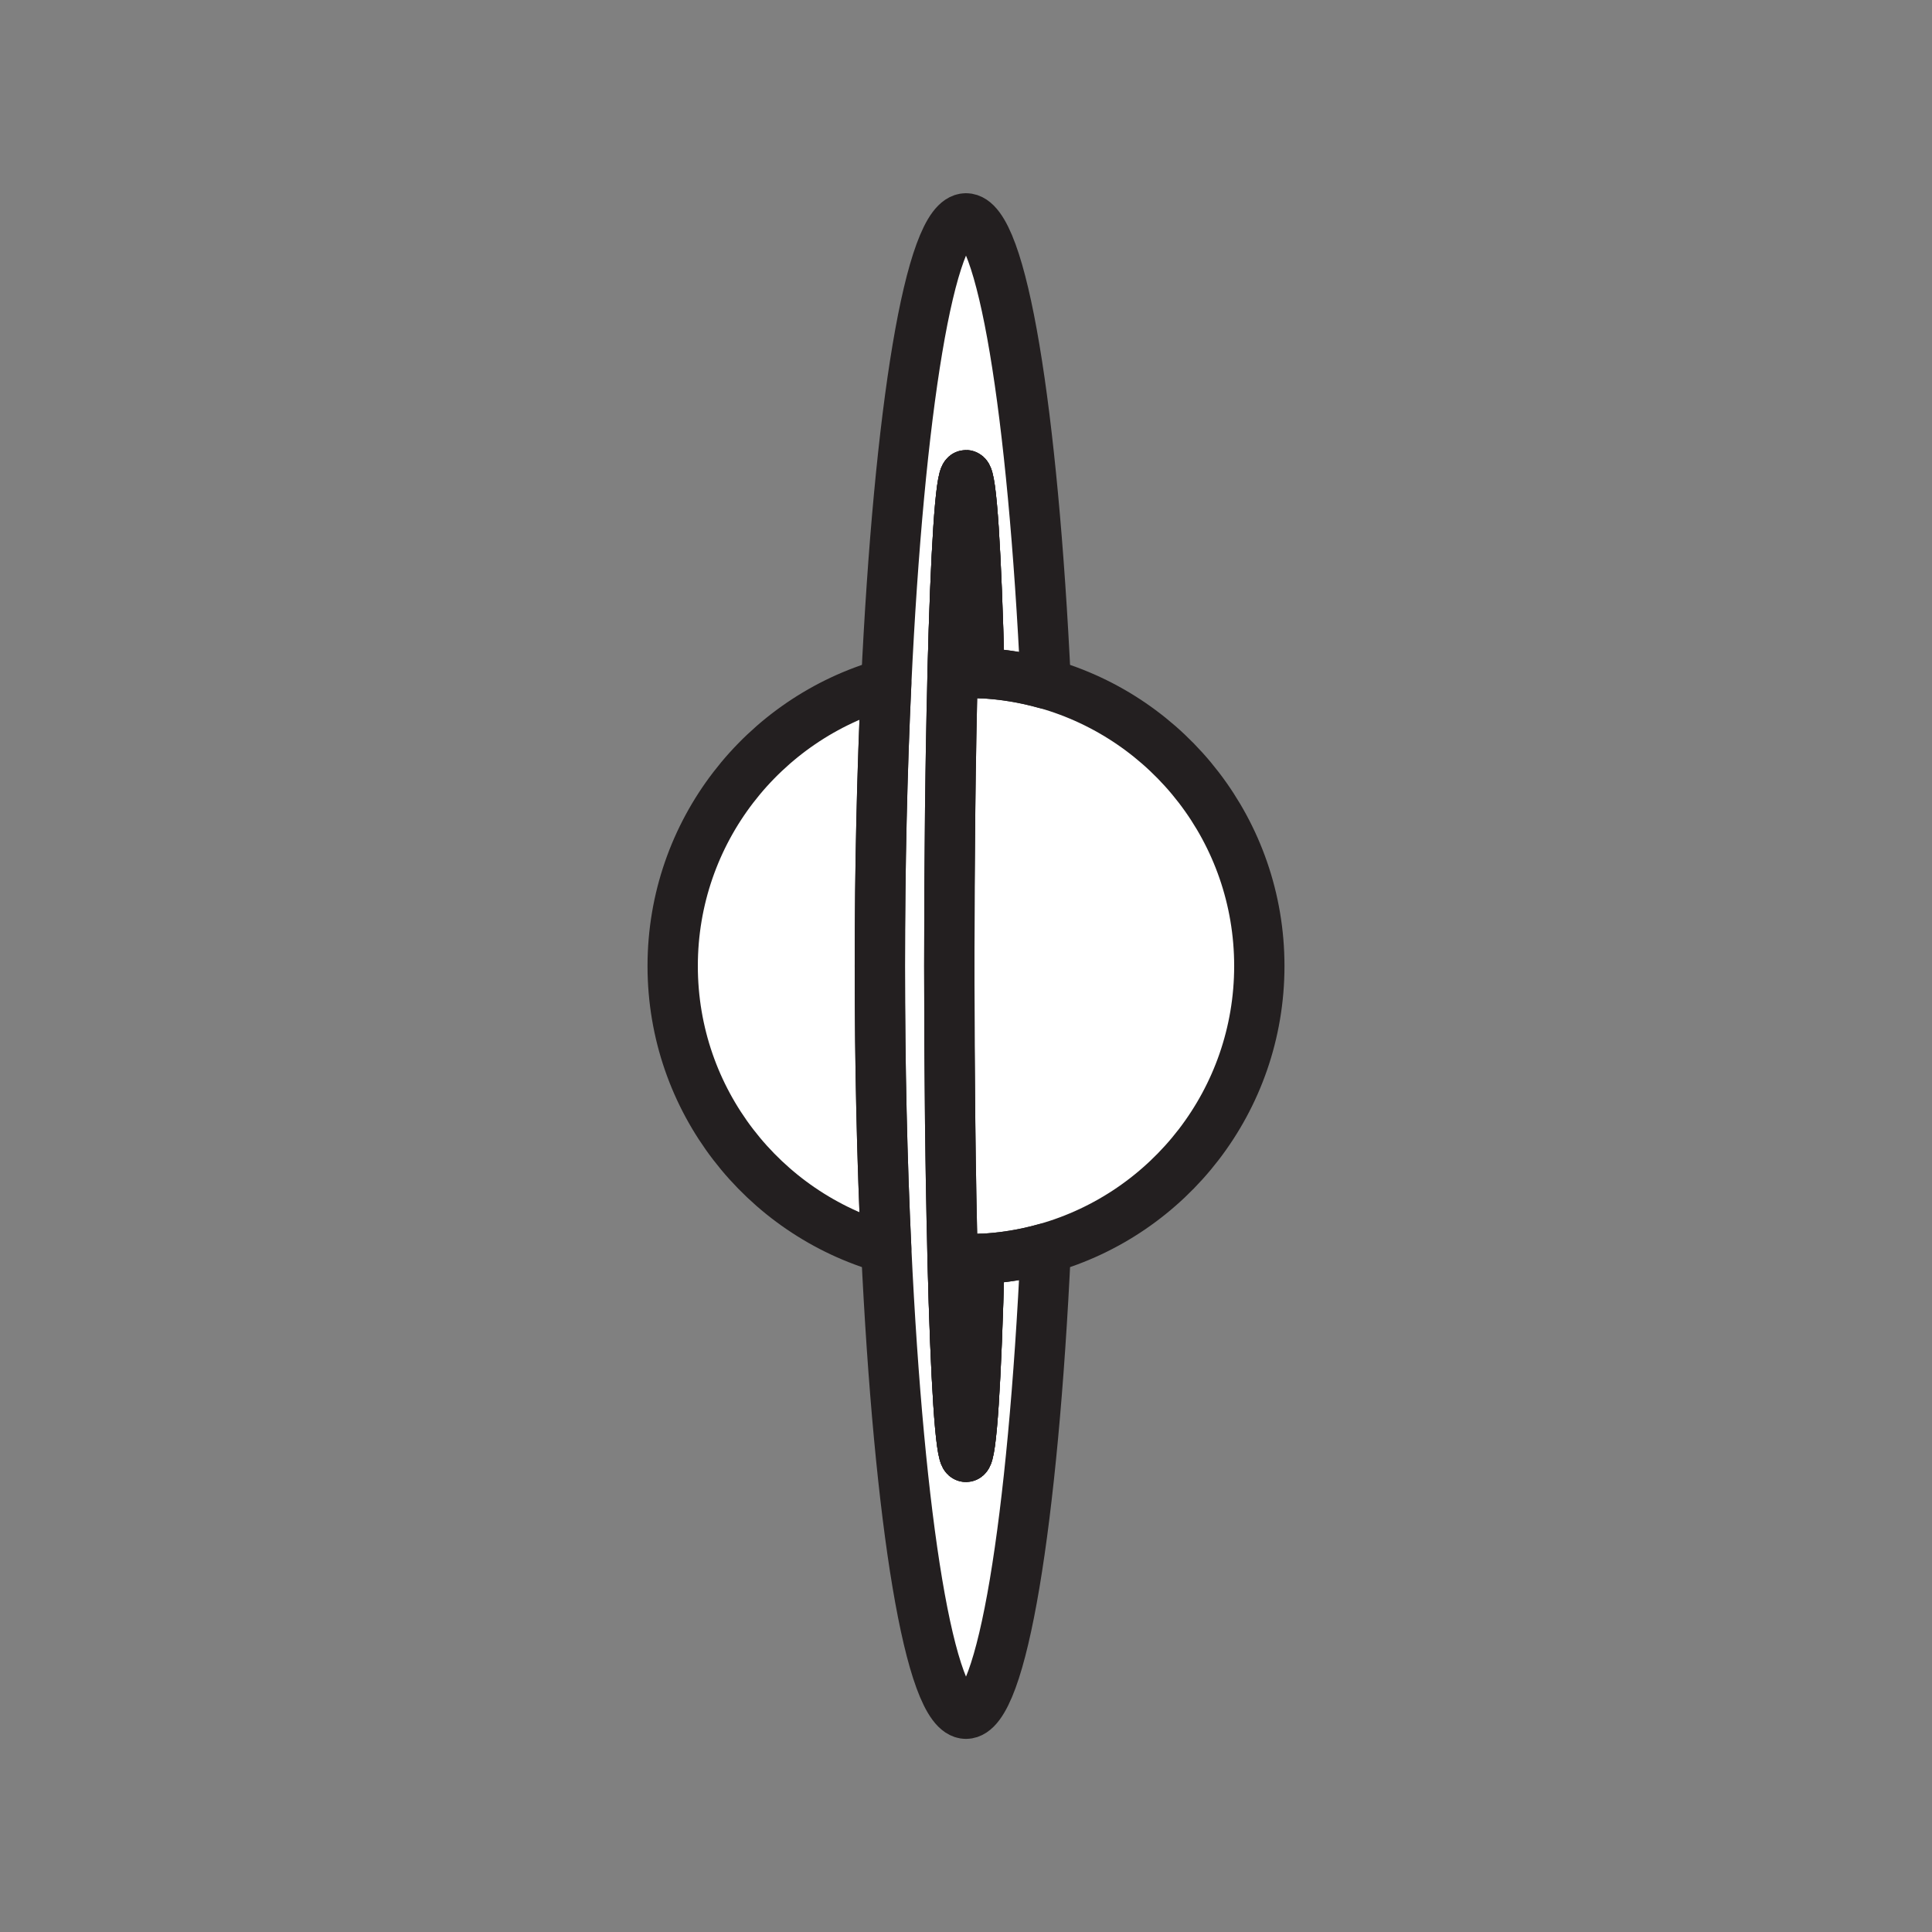 <svg xmlns="http://www.w3.org/2000/svg" viewBox="0 0 1920 1920">
    <rect x="0" y="0" width="1920" height="1920" fill="#808080" stroke="none"/>
    <style>
        .st0{fill:#fff}.st1{fill:none;stroke:#231f20;stroke-width:50;stroke-linecap:round;stroke-linejoin:round;stroke-miterlimit:10}
    </style>
    <path class="st0" d="M668.5 960c0 133.5 89.8 246.1 212.2 280.6-4.1-86.6-6.3-181.3-6.3-280.6s2.2-194 6.3-280.6C758.3 713.9 668.5 826.5 668.5 960z" id="Layer_4"/>
    <path class="st0" d="M1039.3 679.4c-21.1-6-43.2-9.6-66-10.6-4.4-.2-8.8-.3-13.3-.3s-8.9.1-13.3.3c-2.1 81.3-3.3 182-3.3 291.2 0 109.1 1.2 209.9 3.3 291.2 4.4.2 8.8.3 13.3.3s8.9-.1 13.3-.3c22.8-1 44.9-4.6 66-10.6 122.5-34.5 212.2-147.1 212.2-280.6s-89.8-246.1-212.2-280.6z" id="Layer_7"/>
    <path class="st0" d="M973.3 1251.2c22.8-1 44.9-4.6 66-10.6-12.7 271.3-43.4 462.5-79.3 462.5s-66.5-191.2-79.3-462.5c-4.1-86.6-6.3-181.3-6.3-280.6s2.2-194 6.3-280.6C893.5 408.1 924.2 217 960 217s66.5 191.2 79.3 462.5c-21.1-6-43.2-9.6-66-10.6-3-119.3-7.8-196.6-13.3-196.6s-10.3 77.3-13.3 196.6c-2.1 81.3-3.3 182-3.3 291.2 0 109.1 1.2 209.9 3.3 291.2 3 119.3 7.8 196.6 13.3 196.6s10.3-77.4 13.3-196.7z" id="Layer_5"/>
    <g id="STROKES">
        <path class="st1" d="M973.3 1251.2c22.8-1 44.9-4.6 66-10.6-12.7 271.3-43.4 462.5-79.3 462.5s-66.5-191.2-79.3-462.5c-4.1-86.6-6.3-181.3-6.3-280.6s2.2-194 6.3-280.6C893.5 408.1 924.2 217 960 217s66.5 191.2 79.3 462.5c-21.1-6-43.2-9.6-66-10.6-3-119.3-7.8-196.6-13.3-196.6s-10.3 77.3-13.3 196.6c-2.1 81.3-3.3 182-3.3 291.2 0 109.1 1.2 209.9 3.3 291.2 3 119.3 7.8 196.6 13.3 196.6s10.3-77.4 13.3-196.7z"/>
        <path class="st1" d="M973.3 668.8c-4.4-.2-8.8-.3-13.3-.3s-8.9.1-13.3.3c3-119.3 7.8-196.6 13.3-196.6s10.3 77.3 13.3 196.6z"/>
        <path class="st1" d="M973.3 1251.2c-3 119.3-7.8 196.6-13.3 196.6s-10.3-77.3-13.3-196.6c4.4.2 8.8.3 13.3.3s8.9-.1 13.3-.3z"/>
        <path class="st1" d="M973.3 1251.2c-3 119.3-7.8 196.6-13.3 196.6s-10.3-77.3-13.3-196.6c4.4.2 8.8.3 13.3.3s8.9-.1 13.3-.3z"/>
        <path class="st1" d="M973.3 668.8c-4.4-.2-8.8-.3-13.3-.3s-8.9.1-13.3.3c3-119.3 7.8-196.6 13.3-196.6s10.3 77.3 13.3 196.6z"/>
        <path class="st1" d="M1251.5 960c0 133.5-89.8 246.1-212.2 280.6-21.1 6-43.2 9.6-66 10.6-4.4.2-8.8.3-13.3.3s-8.9-.1-13.3-.3c-2.1-81.3-3.3-182.1-3.3-291.2 0-109.2 1.2-209.9 3.3-291.2 4.4-.2 8.8-.3 13.3-.3s8.9.1 13.3.3c22.8 1 44.9 4.7 66 10.6 122.4 34.5 212.2 147.1 212.2 280.6z"/>
        <path class="st1" d="M874.4 960c0 99.3 2.2 194 6.3 280.6-122.5-34.5-212.2-147.1-212.2-280.6s89.8-246.1 212.2-280.6c-4 86.6-6.3 181.3-6.3 280.6z"/>
    </g>
</svg>
